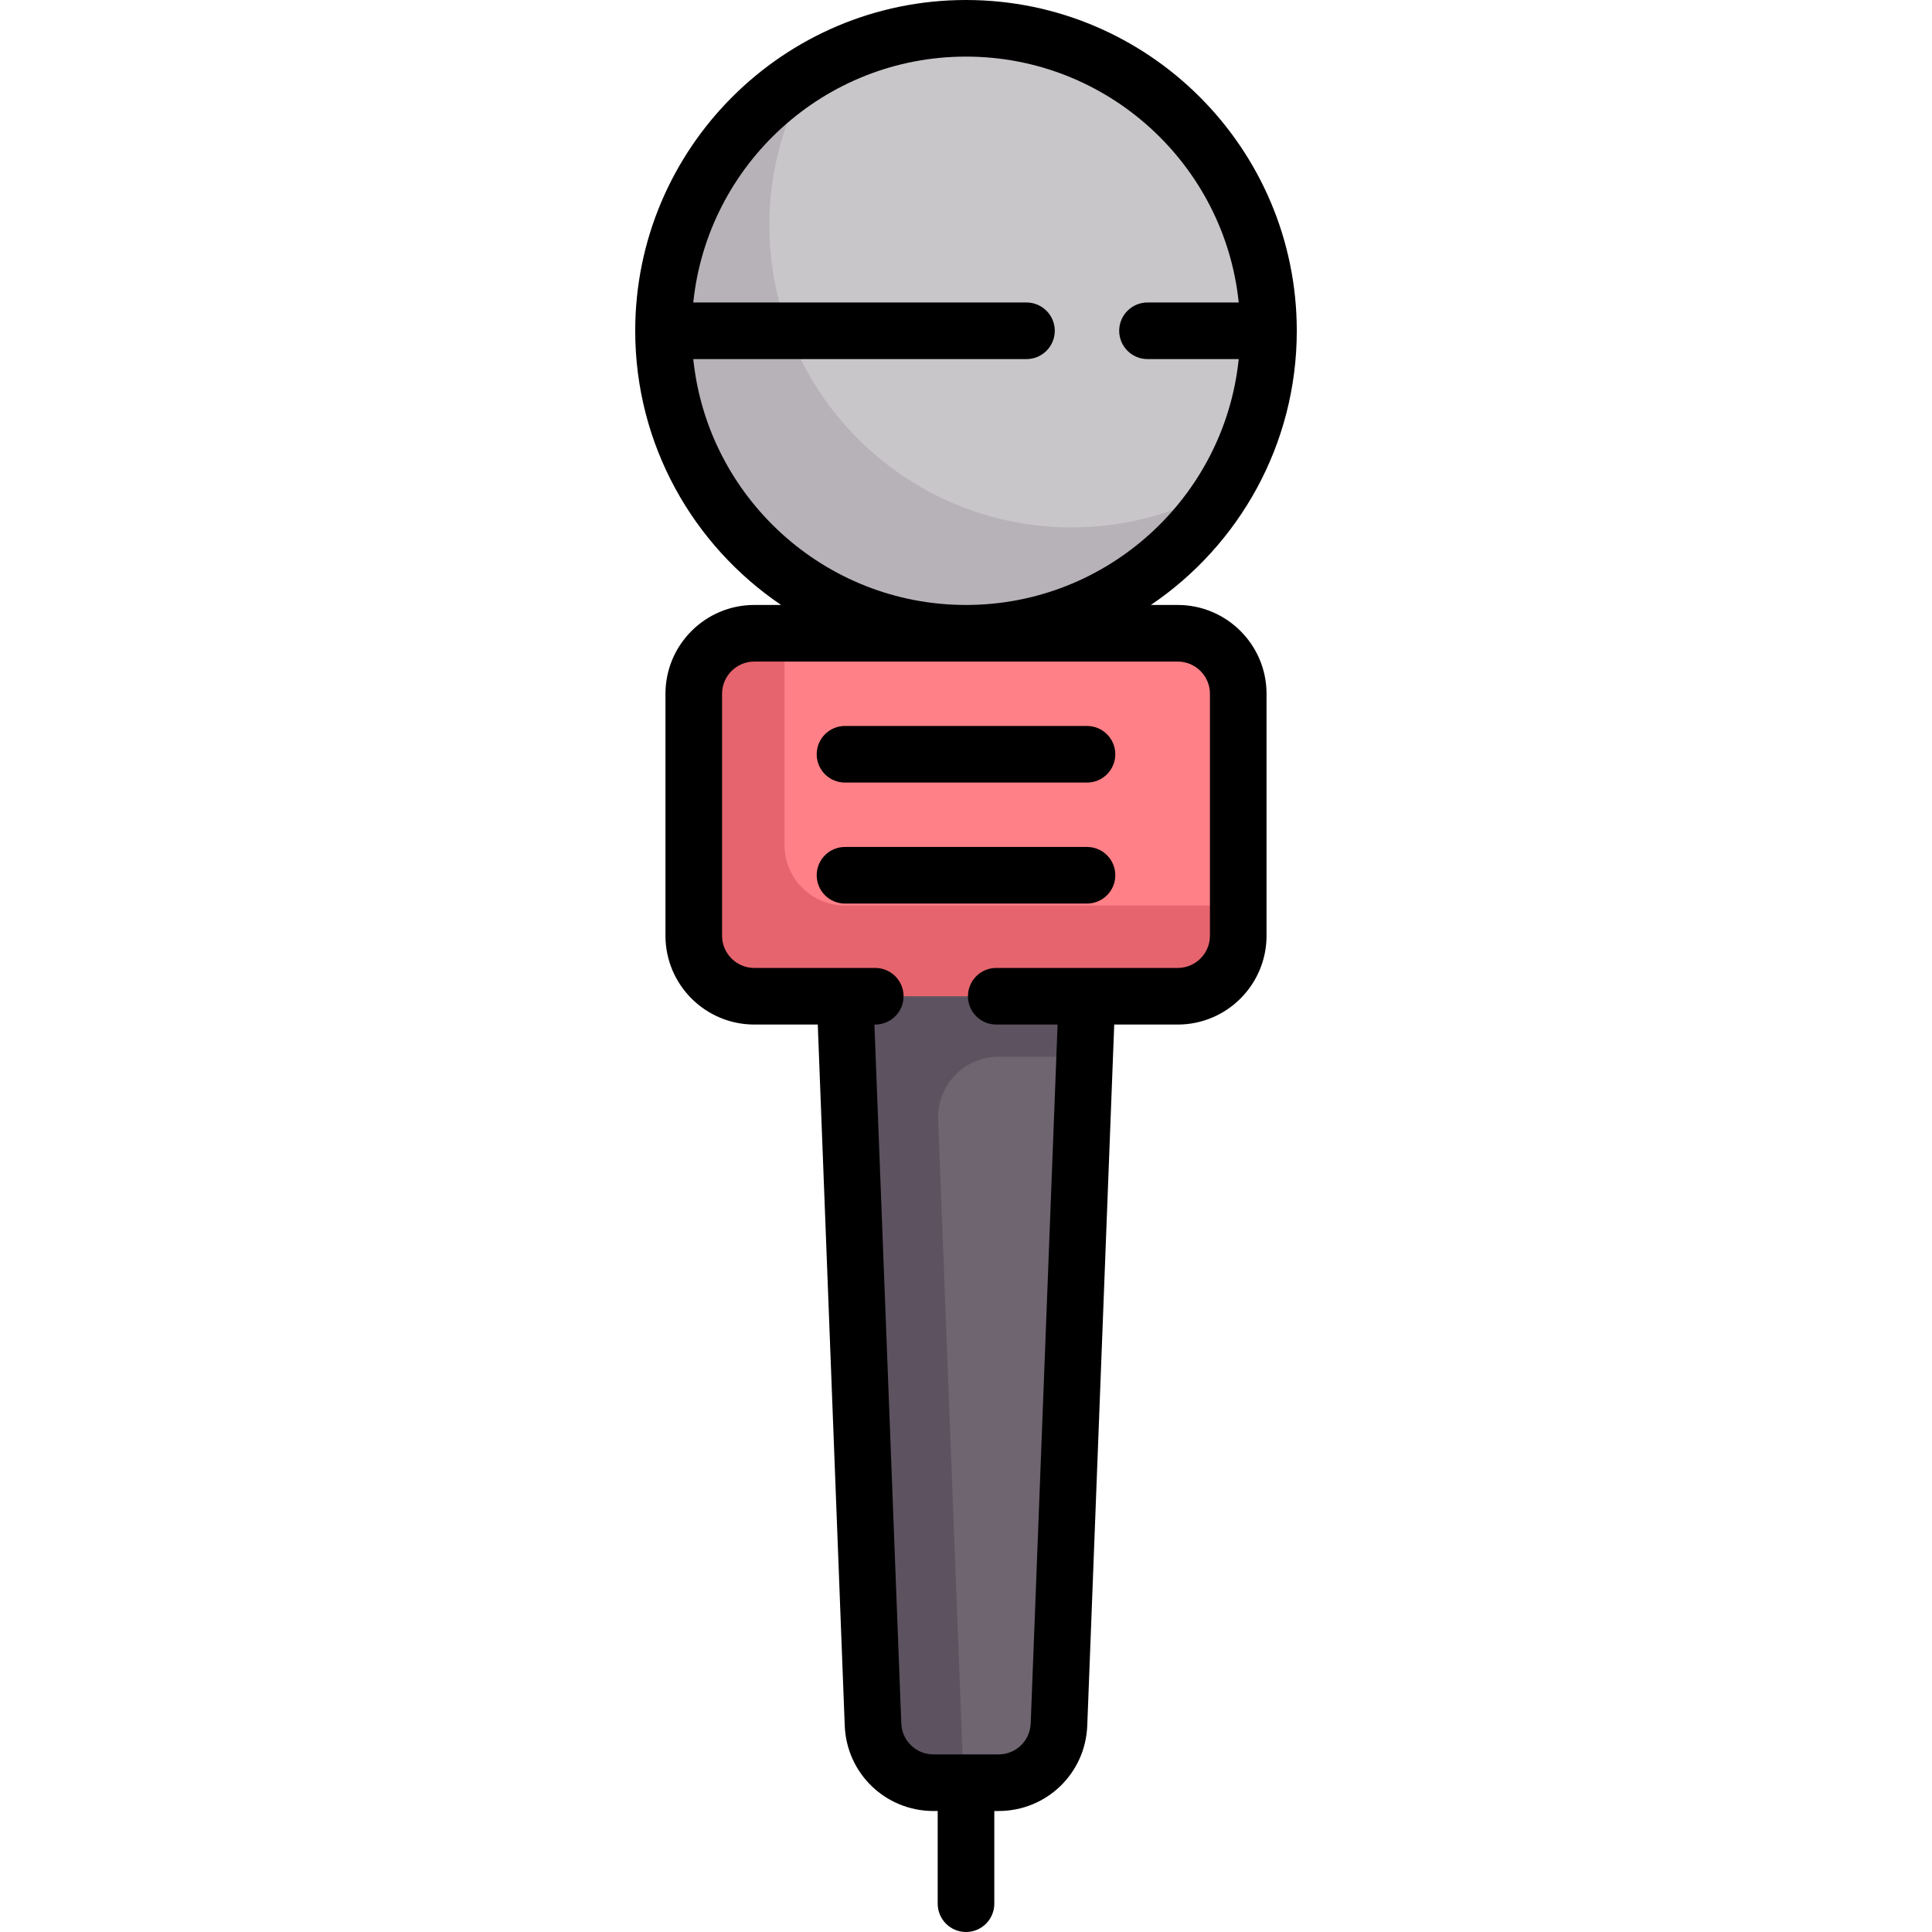 <?xml version="1.0" encoding="iso-8859-1"?>
<!-- Generator: Adobe Illustrator 19.0.0, SVG Export Plug-In . SVG Version: 6.00 Build 0)  -->
<svg version="1.1" id="Capa_1" xmlns="http://www.w3.org/2000/svg" xmlns:xlink="http://www.w3.org/1999/xlink" x="0px" y="0px"
	 viewBox="0 0 512 512" style="enable-background:new 0 0 512 512;" xml:space="preserve">
<path style="fill:#FF8087;" d="M312.113,264.016H199.887c-8.854,0-16.032-7.178-16.032-16.032v-64.129
	c0-8.854,7.178-16.032,16.032-16.032h112.226c8.854,0,16.032,7.178,16.032,16.032v64.129
	C328.145,256.838,320.967,264.016,312.113,264.016z"/>
<circle style="fill:#C9C6CA;" cx="256" cy="87.66" r="80.16"/>
<path style="fill:#6F6571;" d="M223.935,264.016l7.423,193.003c0.331,8.608,7.406,15.416,16.021,15.416h17.242
	c8.615,0,15.689-6.808,16.021-15.416l7.423-193.003H223.935z"/>
<path style="fill:#5D5360;" d="M264.645,280.048h22.803l0.616-16.032h-64.129l7.423,193.003c0.331,8.608,7.406,15.416,16.021,15.416
	h8.004l-6.759-175.739C248.275,287.608,255.549,280.048,264.645,280.048z"/>
<path style="fill:#E6646E;" d="M223.935,239.968c-8.854,0-16.032-7.178-16.032-16.032v-56.113h-8.016
	c-8.854,0-16.032,7.178-16.032,16.032v64.129c0,8.854,7.178,16.032,16.032,16.032h112.226c8.854,0,16.032-7.178,16.032-16.032
	v-8.016L223.935,239.968L223.935,239.968z"/>
<path style="fill:#B7B2B8;" d="M284.056,139.766c-44.272,0-80.161-35.89-80.161-80.161c0-14.934,4.159-28.865,11.271-40.835
	c-23.516,13.971-39.327,39.553-39.327,68.892c0,44.272,35.89,80.161,80.161,80.161c29.338,0,54.921-15.81,68.892-39.326
	C312.921,135.608,298.991,139.766,284.056,139.766z"/>
<path d="M312.113,160.323h-7.123c23.315-15.77,38.671-42.456,38.671-72.661C343.661,39.325,304.336,0,256,0
	s-87.661,39.325-87.661,87.661c0,30.205,15.356,56.891,38.671,72.661h-7.123c-12.976,0-23.532,10.556-23.532,23.532v64.129
	c0,12.976,10.557,23.532,23.532,23.532h16.831l7.146,185.792c0.488,12.688,10.817,22.628,23.515,22.628h1.121V504.5
	c0,4.142,3.358,7.5,7.5,7.5c4.142,0,7.5-3.358,7.5-7.5v-24.564h1.121c12.698,0,23.026-9.939,23.515-22.628l7.146-185.792h16.831
	c12.976,0,23.532-10.556,23.532-23.532v-64.129C335.645,170.879,325.088,160.323,312.113,160.323z M183.725,95.161h88.302
	c4.142,0,7.5-3.358,7.5-7.5s-3.358-7.5-7.5-7.5h-88.302C187.491,43.606,218.467,15,256,15s68.509,28.606,72.275,65.161h-24.178
	c-4.142,0-7.5,3.358-7.5,7.5s3.358,7.5,7.5,7.5h24.178c-3.766,36.555-34.742,65.161-72.275,65.161S187.491,131.716,183.725,95.161z
	 M320.645,247.984c0,4.705-3.828,8.532-8.532,8.532h-48.097c-4.142,0-7.5,3.358-7.5,7.5s3.358,7.5,7.5,7.5h16.255l-7.124,185.215
	c-0.177,4.601-3.921,8.204-8.525,8.204H247.38c-4.604,0-8.349-3.604-8.525-8.204l-7.124-185.215h0.223c4.142,0,7.5-3.358,7.5-7.5
	s-3.358-7.5-7.5-7.5h-32.065c-4.705,0-8.532-3.828-8.532-8.532v-64.129c0-4.705,3.828-8.532,8.532-8.532h112.226
	c4.705,0,8.532,3.828,8.532,8.532v64.129H320.645z"/>
<path d="M288.064,192.387h-64.129c-4.142,0-7.5,3.358-7.5,7.5s3.358,7.5,7.5,7.5h64.129c4.142,0,7.5-3.358,7.5-7.5
	S292.207,192.387,288.064,192.387z"/>
<path d="M288.064,224.452h-64.129c-4.142,0-7.5,3.358-7.5,7.5s3.358,7.5,7.5,7.5h64.129c4.142,0,7.5-3.358,7.5-7.5
	S292.207,224.452,288.064,224.452z"/>
<g>
</g>
<g>
</g>
<g>
</g>
<g>
</g>
<g>
</g>
<g>
</g>
<g>
</g>
<g>
</g>
<g>
</g>
<g>
</g>
<g>
</g>
<g>
</g>
<g>
</g>
<g>
</g>
<g>
</g>
</svg>
